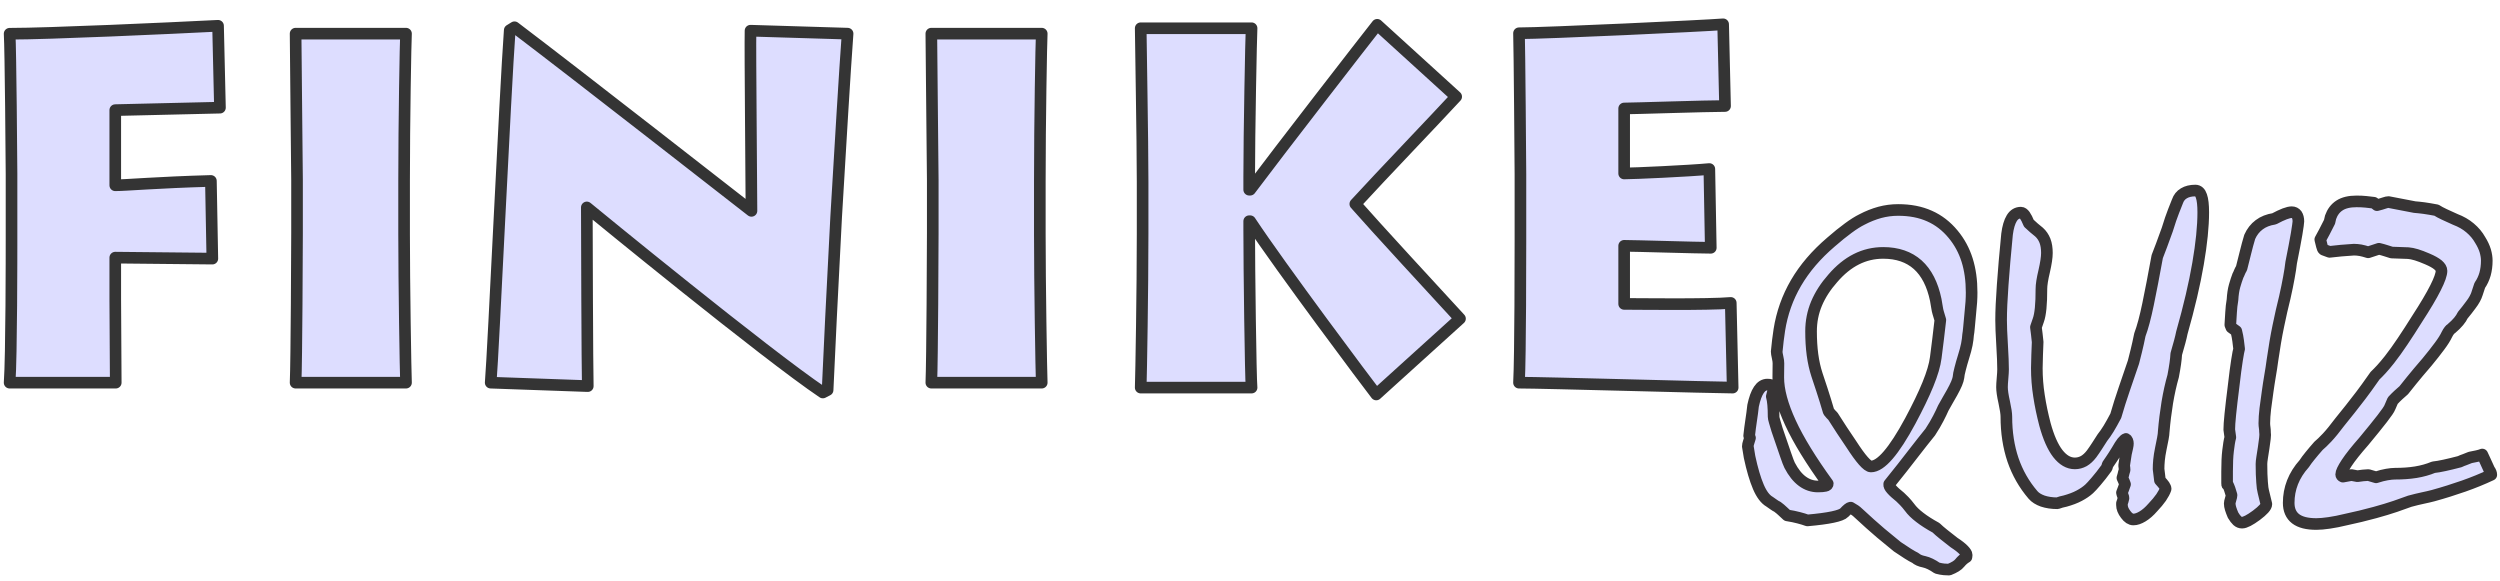 <?xml version="1.0" encoding="UTF-8"?>
<svg xmlns="http://www.w3.org/2000/svg" xml:space="preserve" width="43mm" height="10mm" version="1.1" style="shape-rendering:geometricPrecision; text-rendering:geometricPrecision; image-rendering:optimizeQuality; fill-rule:evenodd; clip-rule:evenodd"
viewBox="0 0 4300 1000"
 xmlns:xlink="http://www.w3.org/1999/xlink"
 xmlns:xodm="http://www.corel.com/coreldraw/odm/2003">
 <defs>
  <style type="text/css">
   <![CDATA[
    .str1 {stroke:#373435;stroke-width:20;stroke-linejoin:round;stroke-miterlimit:22.926}
    .str0 {stroke:#343434;stroke-width:20;stroke-linejoin:round;stroke-miterlimit:22.926}
    .fil0 {fill:#DDDDFF;fill-rule:nonzero}
   ]]>
  </style>
 </defs>
 <g id="Слой_x0020_1">
  <g id="_1642919994832">
   <path class="fil0 str0" d="M199.07 658.18c0,-11.85 -0.82,-129.54 -0.82,-143.09l0 -71.96 166.97 1.69 -2.46 -133.63c-91.66,2.54 -146.5,7.48 -164.51,7.48l0 -129.26 180.06 -4.24 -3.27 -140.83c-85.95,4.38 -291.37,13.69 -358.49,13.69 1.64,24.56 3.28,227.9 3.28,241.44l0 112.33c0,20.32 0,201.51 -3.28,246.38l182.52 0zm495.98 -346.57c0,-101.46 2.45,-238.48 3.28,-253.72l-189.89 0c0,20.32 2.46,237.63 2.46,252.03l0 91.3c0,21.87 -0.82,219.71 -2.46,256.96l189.89 0c-0.83,-19.47 -3.28,-170.75 -3.28,-255.27l0 -91.3zm315.92 352.5c-0.81,-27.94 -1.64,-272.63 -1.64,-307.34 12.28,10.16 307.74,252.3 405.96,318.34l8.19 -4.23c2.45,-55.03 8.17,-175.26 14.73,-298.03 7.36,-123.05 14.73,-248.92 19.64,-314.96l-166.96 -5.08c-0.82,36.41 1.63,263.32 1.63,309.88 -28.64,-22.01 -291.37,-227.75 -407.59,-315.81l-8.19 5.08c-8.18,112.61 -27.83,546.11 -32.74,606.22l166.97 5.93zm777.53 -352.5c0,-101.46 2.46,-238.48 3.28,-253.72l-189.89 0c0,20.32 2.46,237.63 2.46,252.03l0 91.3c0,21.87 -0.82,219.71 -2.46,256.96l189.89 0c-0.82,-19.47 -3.28,-170.75 -3.28,-255.27l0 -91.3zm364.21 355.04c-1.64,-16.09 -4.09,-205.74 -4.09,-270.94l0 -15.24 1.64 0c53.2,80.44 202.97,280.25 216.89,298.03l144.05 -130.39c-33.56,-36.4 -150.6,-163.4 -180.07,-197.27 44.2,-48.26 142.41,-150.71 173.52,-184.58l-135.86 -123.61c-18.83,23.71 -171.07,220.14 -218.53,283.64l-1.64 0 0 -22.02c0,-73.66 3.27,-242.15 4.09,-255.69l-190.7 0c0,19.47 3.28,190.5 3.28,264.16l0 89.75c0,96.52 -2.46,239.6 -3.28,264.16l190.7 0zm824.19 -145.63c-38.46,3.39 -162.05,1.69 -183.34,1.69l0 -99.9c18.01,0 126.87,3.38 148.97,3.38l-2.46 -135.46c-36.02,3.38 -130.13,7.62 -146.51,7.62l0 -111.77c14.73,0 143.23,-4.23 173.52,-4.23l-3.28 -140.55c-30.28,2.54 -305.28,15.39 -351.11,15.39 0.82,24.55 2.45,229.3 2.45,242.85l0 113.45c0,19.33 0,199.82 -2.45,244.69 42.56,0 338.02,8.47 367.49,8.47l-3.28 -145.63z"/>
   <path class="fil0 str1" d="M3008.57 749.45c0.91,-8.8 2.07,-17.46 3.36,-26 1.3,-8.41 2.46,-16.94 3.37,-25.61 2.58,-12.03 5.82,-21.21 9.96,-27.29 4.01,-6.08 8.92,-9.06 14.74,-9.06 2.46,0 4.66,0.26 6.47,0.91 1.68,0.64 3.1,1.94 4.14,4.01l0.65 1.55c-0.39,1.55 -1.04,3.36 -1.69,5.69 -0.51,2.2 -1.29,5.04 -2.07,8.28 1.04,3.62 1.82,8.28 2.33,14.1 0.52,5.82 0.78,12.8 0.78,20.82 0,1.56 0.52,4.14 1.68,8.02 1.17,3.75 2.59,8.54 4.27,14.36 6.08,17.72 10.87,31.69 14.36,41.91 3.49,10.22 5.95,16.69 7.24,19.15 6.47,12.41 13.84,21.6 21.99,27.55 8.15,5.95 17.08,8.92 26.65,8.92 5.82,0 10.09,-0.39 12.8,-1.03 2.72,-0.52 4.14,-1.94 4.14,-3.88 -28.71,-39.58 -50.19,-74.38 -64.16,-104.65 -13.97,-30.27 -20.95,-56.27 -20.95,-78 0.13,-8.53 0.26,-16.68 0.26,-24.32 0,-2.45 -0.39,-5.95 -1.43,-10.34 -1.03,-4.53 -1.55,-7.64 -1.55,-9.71 1.3,-13.45 2.72,-25.87 4.53,-37.25 4.53,-28.84 14.1,-55.88 28.72,-80.97 14.74,-25.23 34.79,-48.64 60.27,-70.37 10.87,-9.44 20.7,-17.46 29.63,-23.93 8.92,-6.6 16.81,-11.51 23.67,-14.88 10.09,-5.3 20.31,-9.31 30.52,-12.15 10.22,-2.72 20.7,-4.14 31.57,-4.14 20.43,0 38.41,3.49 53.94,10.47 15.52,6.86 29.1,17.34 40.61,31.31 10.87,13.06 18.89,27.94 24.06,44.36 5.18,16.43 7.76,34.93 7.76,55.76 0,4.78 -0.13,10.21 -0.52,16.29 -0.38,6.08 -1.03,12.81 -1.81,20.05 -0.9,9.96 -1.68,17.85 -2.2,23.8 -0.51,5.95 -1.03,10.09 -1.55,12.68 -0.26,4.79 -1.03,10.35 -2.2,16.69 -1.29,6.33 -3.1,13.06 -5.3,20.05 -2.59,8.4 -4.66,15.65 -6.21,21.86 -1.68,6.21 -2.59,11.12 -2.84,14.61 -0.26,2.46 -1.43,6.08 -3.24,10.61 -1.94,4.53 -4.53,9.7 -7.76,15.52 -2.59,4.4 -5.04,8.8 -7.63,13.33 -2.46,4.52 -5.05,8.92 -7.5,13.32 -2.07,4.78 -4.92,10.73 -8.54,17.72 -3.62,7.11 -8.28,15 -13.84,23.54 -8.02,9.83 -17.85,22.38 -29.49,37.38 -11.52,15.01 -25.23,32.47 -41.14,52.13 -0.51,2.33 0.91,5.31 4.14,8.93 3.24,3.75 8.15,8.15 14.75,13.45 1.81,1.55 4.14,3.88 6.98,6.86 2.98,3.1 6.08,6.72 9.32,10.99 4.01,5.56 9.83,11.26 17.46,17.08 7.5,5.82 16.81,11.77 27.94,17.85 3.36,3.36 7.63,6.98 12.93,11.25 5.31,4.14 11.39,8.93 18.11,14.23 7.38,4.78 12.81,9.05 16.3,12.68 3.49,3.62 5.31,6.46 5.31,8.53l-0.39 3.75c-4.27,2.46 -8.02,5.82 -11.39,9.96 -3.23,4.14 -9.44,8.02 -18.49,11.52 -2.33,0 -5.18,-0.13 -8.54,-0.39 -3.36,-0.26 -7.37,-1.04 -11.9,-2.2 -8.41,-5.82 -15.91,-9.44 -22.51,-10.87 -6.72,-1.29 -11.77,-3.62 -15,-6.59 -3.75,-1.81 -8.15,-4.27 -13.2,-7.51 -5.04,-3.36 -10.99,-7.24 -17.85,-11.77 -7.63,-6.08 -17.07,-13.84 -28.45,-23.41 -11.26,-9.57 -24.45,-21.34 -39.33,-35.18 -2.71,-2.72 -6.98,-5.69 -12.54,-8.67 -1.94,0 -5.57,2.85 -10.87,8.54 -5.3,5.69 -26.52,10.22 -63.51,13.45 -4.01,-1.55 -8.93,-2.98 -14.75,-4.53 -5.82,-1.55 -12.55,-2.97 -20.05,-4.14 -2.33,-2.07 -4.78,-4.39 -7.37,-6.85 -2.59,-2.59 -5.82,-5.18 -9.57,-8.02 -1.81,-0.78 -3.62,-1.81 -5.56,-3.24 -1.82,-1.29 -4.4,-3.23 -7.77,-5.43 -7.24,-4.14 -13.71,-12.55 -19.27,-25.61 -5.56,-13.06 -10.61,-30.14 -15.13,-51.35 -0.91,-5.82 -1.94,-11.9 -2.98,-18.24 0,-1.81 0.52,-4.27 1.55,-7.37 1.04,-3.24 1.69,-5.57 2.2,-7.12l-1.42 -3.75zm230.5 -314.45c-16.42,0 -31.82,3.62 -46.17,10.86 -14.36,7.25 -27.81,18.11 -40.49,32.86 -12.29,13.84 -21.6,28.33 -27.94,43.33 -6.34,15.13 -9.44,31.04 -9.44,47.73 0,14.36 0.77,27.81 2.45,40.36 1.69,12.55 4.27,24.06 7.77,34.66 6.59,19.54 11.38,34.41 14.61,44.89 3.11,10.35 4.92,16.43 5.43,18.11 2.85,3.62 5.18,6.21 7.25,8.02 10.35,16.43 20.82,32.34 31.43,47.86 8.28,12.8 15.26,22.51 20.96,28.97 5.69,6.47 10.09,9.7 13.06,9.7 8.54,0 18.5,-6.59 29.62,-19.53 11.26,-13.06 23.93,-32.59 38.03,-58.72 12.81,-23.93 23.03,-45.02 30.4,-63.13 7.37,-18.11 11.9,-33.37 13.45,-45.66 2.72,-21.08 5.43,-42.68 7.89,-64.93 -1.29,-4.53 -2.46,-8.67 -3.75,-12.55 -0.78,-2.46 -1.42,-5.56 -1.94,-9.05 -0.52,-3.63 -1.29,-7.89 -2.2,-12.94 -5.56,-26.77 -15.91,-46.95 -31.04,-60.54 -15.14,-13.45 -34.93,-20.3 -59.38,-20.3zm211.88 281.72c0,-5.3 -1.29,-13.71 -3.75,-25.09 -2.59,-11.38 -3.75,-19.92 -3.75,-25.74 0,-3.23 0.26,-8.41 0.91,-15.39 0.64,-6.86 0.9,-12.03 0.9,-15.27 0,-9.31 -0.52,-23.41 -1.68,-42.3 -1.16,-18.75 -1.68,-32.85 -1.68,-42.16 0,-15.66 0.9,-35.96 2.71,-60.67 1.69,-24.84 4.27,-53.81 7.51,-87.18 1.55,-12.16 4.27,-21.35 8.15,-27.68 3.88,-6.34 9.18,-9.45 15.78,-9.45 2.2,0 4.39,1.56 6.59,4.53 2.2,3.1 4.53,7.63 6.99,13.71 5.82,5.56 11.64,10.61 17.46,15.14 4.53,4.01 7.89,9.05 10.22,14.87 2.33,5.95 3.36,13.07 3.36,21.09 0,7.37 -1.55,17.72 -4.65,31.3 -3.24,13.45 -4.79,23.67 -4.79,30.53 0,13.06 -0.39,24.18 -1.29,33.11 -0.91,8.92 -2.2,15.78 -4.01,20.7l-4.14 12.03c1.03,7.63 2.07,16.04 2.97,25.48 -0.64,14.36 -1.16,29.36 -1.42,45.01 0,15.4 1.16,31.31 3.75,47.6 2.46,16.3 5.95,32.6 10.22,49.03 6.08,22.25 13.45,38.93 22.12,50.19 8.79,11.25 18.5,16.94 29.36,16.94 5.56,0 10.61,-1.42 15.39,-4.01 4.66,-2.71 9.06,-6.72 13.33,-12.29 3.36,-4.52 6.47,-9.18 9.57,-13.97 2.97,-4.91 5.95,-9.57 9.05,-14.1 3.24,-4.01 6.86,-9.18 10.61,-15.26 3.75,-6.21 7.89,-13.58 12.42,-22.25 4.4,-15.13 9.18,-30.4 14.49,-45.79 5.3,-15.39 10.6,-30.91 15.91,-46.57 1.16,-5.04 2.84,-11.51 4.91,-19.53 1.94,-7.89 4.01,-17.07 6.08,-27.42 4.79,-12.68 9.44,-30.14 14.1,-52.65 4.66,-22.5 9.96,-49.8 15.78,-81.88 1.94,-5.04 4.4,-11.38 7.37,-19.27 2.85,-7.76 6.21,-16.94 9.96,-27.29 1.04,-3.75 2.98,-9.7 5.7,-17.72 2.84,-8.15 6.72,-18.37 11.77,-30.79 2.07,-5.95 5.69,-10.61 10.99,-13.71 5.31,-3.23 11.9,-4.79 19.79,-4.79 4.79,0 8.28,3.11 10.35,9.32 2.2,6.21 3.23,15.52 3.23,28.2 0,24.06 -2.97,53.42 -8.92,88.08 -5.95,34.8 -15.26,74.51 -27.94,119.27 -0.78,4.01 -1.94,9.05 -3.62,15.26 -1.68,6.21 -3.62,13.19 -5.95,21.08 -0.26,4.79 -0.78,10.22 -1.68,16.43 -0.91,6.21 -2.07,13.33 -3.63,21.47 -4.01,14.1 -7.37,29.24 -10.09,45.41 -2.58,16.17 -4.78,32.98 -6.2,50.44 0,2.59 -0.52,6.34 -1.43,11.39 -0.9,5.04 -2.07,11.12 -3.62,18.11 -1.42,7.11 -2.46,13.45 -2.97,19.01 -0.52,5.56 -0.78,10.74 -0.78,15.52 0.78,6.86 1.55,13.33 2.33,19.41 3.23,3.49 5.69,6.46 7.37,8.79 1.55,2.46 2.46,4.4 2.46,5.95 -1.55,4.53 -4.14,9.44 -7.76,14.75 -3.75,5.3 -8.41,10.99 -14.23,17.07 -5.95,6.86 -11.9,12.03 -17.72,15.52 -5.82,3.5 -11,5.31 -15.78,5.31 -4.53,0 -8.93,-2.85 -13.2,-8.67 -4.39,-5.69 -6.46,-11.12 -6.46,-16.17l0 -3.1c1.03,-2.59 1.94,-5.43 2.58,-8.67 0,-1.29 -0.26,-2.59 -0.9,-4.01 -0.65,-1.42 -1.17,-3.23 -1.68,-5.56 0.51,-1.16 1.29,-3.11 2.19,-5.69 1.04,-2.46 2.07,-5.44 3.11,-8.67 -0.52,-1.29 -1.04,-2.72 -1.68,-4.53 -0.65,-1.81 -1.55,-3.88 -2.85,-6.46 0.52,-1.56 1.04,-3.37 1.55,-5.44 0.39,-2.2 1.17,-4.91 2.2,-8.15 0,-2.07 -0.26,-4.65 -0.77,-7.63 0.26,-1.81 0.64,-4.4 1.16,-7.76 0.52,-3.36 1.17,-7.63 1.94,-12.67 0.91,-4.27 1.81,-7.9 2.46,-10.87 0.65,-2.85 0.9,-5.05 0.9,-6.6 0,-1.81 -0.25,-3.36 -0.9,-4.91 -0.65,-1.55 -1.55,-2.59 -2.46,-2.98 -1.55,0.39 -3.62,2.33 -6.34,5.56 -2.58,3.37 -5.56,7.89 -8.79,13.72 -4.14,6.85 -7.63,12.28 -10.48,16.42 -2.85,4.27 -4.92,7.12 -5.82,8.54l-1.55 5.3c-6.86,9.45 -12.94,17.21 -18.24,23.29 -5.31,6.21 -9.32,10.6 -12.03,13.06 -4.79,4.4 -10.61,8.28 -17.21,11.77 -6.72,3.62 -14.74,6.6 -24.05,9.19 -4.79,0.9 -9.19,2.2 -13.33,3.75 -9.57,0 -17.98,-1.3 -25.35,-3.75 -7.24,-2.59 -12.81,-6.08 -16.69,-10.61 -15.39,-17.98 -26.77,-38.03 -34.4,-60.28 -7.51,-22.25 -11.39,-46.95 -11.39,-74.25zm379.65 94.3c0,-14.23 0.52,-26.13 1.68,-35.83 1.17,-9.83 2.33,-17.46 3.88,-23.02 -0.52,-4.27 -1.16,-8.67 -1.81,-13.2 0,-5.3 0.52,-14.23 1.81,-26.51 1.3,-12.42 3.11,-28.59 5.69,-48.64 2.2,-19.14 4.14,-34.02 5.82,-44.5 1.69,-10.48 2.85,-16.94 3.63,-19.14 -0.52,-4.4 -1.04,-9.06 -1.69,-14.1 -0.64,-5.05 -1.68,-10.61 -3.23,-16.69l-8.41 -6.08 -1.81 -4.52c0.52,-7.12 0.91,-14.23 1.3,-21.35 0.38,-7.24 1.16,-14.48 2.45,-21.86 0.52,-9.05 1.68,-17.07 3.62,-23.93 1.94,-6.85 3.89,-12.67 5.83,-17.85 0.77,-1.16 1.55,-2.97 2.45,-5.3 0.91,-2.2 2.07,-4.66 3.62,-7.12 2.33,-9.18 4.53,-18.23 6.86,-27.29 2.2,-9.18 4.66,-17.98 7.24,-26.65 3.76,-8.53 9.19,-15.52 16.3,-20.82 6.99,-5.3 15.65,-8.67 25.74,-10.22 6.99,-3.75 13.07,-6.6 18.11,-8.54 5.05,-1.94 9.19,-2.84 12.16,-2.84 3.49,0 6.34,1.42 8.41,4.14 1.94,2.84 2.97,6.72 2.97,11.77 0,2.07 -1.03,9.05 -2.97,21.08 -2.07,12.03 -5.17,28.59 -9.44,49.8 -0.78,7.12 -2.07,15.52 -3.88,25.23 -1.69,9.83 -4.14,21.34 -7.12,34.79 -3.75,14.88 -7.5,31.3 -11.12,49.03 -3.75,17.85 -6.99,37.51 -10.09,58.98 -1.17,9.18 -2.59,18.11 -4.14,26.9 -1.55,8.93 -2.85,17.86 -4.14,26.91 -1.55,10.48 -2.85,20.18 -4.01,29.49 -1.03,9.19 -1.68,17.46 -1.68,24.84 0,2.71 0.26,5.43 0.65,7.89 0.38,2.59 0.51,4.91 0.51,7.24 0.52,2.85 0.39,6.47 -0.13,11 -0.64,4.52 -1.42,9.96 -2.2,16.29 -0.9,6.08 -1.81,11.65 -2.58,16.56 -0.78,4.92 -1.17,8.67 -1.17,11.13 0,12.93 0.39,23.28 1.04,31.3 0.52,8.02 1.29,13.19 2.07,15.78 1.68,6.73 3.49,14.1 5.3,21.99 0,4.27 -5.69,10.61 -17.07,19.14 -11.39,8.41 -19.66,12.68 -24.71,12.68 -2.97,0 -5.69,-1.03 -8.15,-3.23 -2.33,-2.2 -4.78,-5.31 -7.37,-9.7 -1.68,-4.01 -3.11,-7.64 -4.14,-11 -1.04,-3.23 -1.55,-6.34 -1.55,-9.05 0,-1.56 0.51,-3.88 1.55,-7.25 1.03,-3.23 1.55,-5.69 1.55,-7.11 -2.07,-7.63 -4.27,-13.97 -6.85,-19.02 -0.52,2.46 -0.78,2.07 -0.78,-1.55 0,-3.49 0,-10.22 0,-20.05zm438.89 -29.23c1.55,3.23 3.37,7.11 5.31,11.38 1.94,4.27 4.13,9.18 6.72,14.75 1.3,1.81 2.2,3.36 2.72,4.78 0.52,1.43 0.77,2.72 0.77,4.01 -15.13,7.12 -31.04,13.58 -47.6,19.41 -16.68,5.82 -34.15,11.38 -52.51,16.42 -4.79,1.3 -10.61,2.59 -17.21,4.01 -6.72,1.43 -14.36,3.24 -22.89,5.57 -6.86,2.45 -15.14,5.43 -25.1,8.92 -9.96,3.36 -21.47,6.86 -34.66,10.48 -8.28,2.2 -16.69,4.4 -25.1,6.47 -8.41,2.07 -16.81,3.88 -25.09,5.69 -10.35,2.58 -19.92,4.4 -28.59,5.69 -8.66,1.29 -16.04,1.94 -22.12,1.94 -15.91,0 -27.81,-2.98 -35.7,-9.06 -7.89,-6.08 -11.9,-15.26 -11.9,-27.29 0,-12.42 2.2,-24.19 6.6,-35.44 4.4,-11.25 11.12,-21.99 20.18,-32.08 2.58,-4.01 5.95,-8.54 10.09,-13.58 4.14,-5.18 8.92,-10.74 14.48,-17.08 3.75,-3.1 8.67,-7.76 14.75,-14.23 6.08,-6.46 13.32,-15.39 21.86,-26.77 5.82,-7.12 11.77,-14.49 17.98,-22.38 6.21,-7.76 12.16,-15.52 17.98,-23.15 2.72,-3.5 6.21,-8.15 10.35,-13.97 4.14,-5.82 8.92,-12.55 14.23,-20.05 3.23,-3.11 6.98,-6.86 11.12,-11.39 4.14,-4.52 8.67,-9.96 13.71,-16.29 7.12,-9.06 14.62,-19.54 22.51,-31.31 7.89,-11.77 16.3,-24.7 25.09,-38.8 14.1,-21.73 24.71,-39.58 31.57,-53.3 6.98,-13.71 10.34,-23.54 10.34,-29.36 0,-3.36 -1.94,-6.6 -5.95,-10.09 -4.01,-3.36 -10.22,-6.85 -18.49,-10.35 -7.12,-3.1 -13.33,-5.43 -18.76,-7.11 -5.43,-1.55 -9.96,-2.59 -13.84,-2.85l-28.72 -1.03c-3.23,-1.04 -6.59,-2.07 -10.22,-3.23 -3.49,-1.17 -7.37,-2.2 -11.64,-3.24l-18.49 6.08c-4.79,-1.55 -9.19,-2.72 -13.07,-3.49 -3.88,-0.65 -7.76,-1.04 -11.51,-1.04 -15.14,0.91 -29.11,2.2 -41.91,3.76l-10.22 -3.76c-1.29,-1.03 -2.2,-2.97 -2.85,-5.95 -0.64,-2.84 -1.55,-6.72 -2.84,-11.51 1.81,-3.36 4.01,-7.5 6.85,-12.67 2.72,-5.18 5.7,-11.13 9.06,-17.73 0.9,-3.49 1.55,-6.08 1.81,-7.89 3.1,-8.79 8.15,-15.65 15.39,-20.3 7.12,-4.66 16.95,-6.99 29.24,-6.99 6.08,0 11.51,0.26 16.42,0.78 4.92,0.51 9.45,1.03 13.46,1.55l5.3 4.14c5.04,-1.3 9.18,-2.46 12.42,-3.62 3.23,-1.17 5.82,-1.69 7.5,-1.69 14.36,2.72 29.36,5.7 45.01,8.67 4.27,0.26 9.58,0.91 15.91,1.68 6.21,0.91 13.46,2.07 21.48,3.62 3.49,2.33 8.02,4.66 13.45,7.25 5.43,2.46 11.77,5.43 19.01,8.66 9.58,3.63 18.11,8.41 25.36,14.62 7.37,6.21 13.06,13.07 17.33,20.7 4.14,6.59 6.99,12.8 8.8,18.75 1.68,5.95 2.58,11.52 2.58,16.82 0,8.41 -1.03,16.04 -2.97,23.15 -2.07,7.12 -5.05,13.59 -9.06,19.28l-4.91 14.87c-0.52,1.94 -1.81,4.79 -3.62,8.28 -1.94,3.62 -4.27,7.11 -6.99,10.61 -4.27,5.82 -8.92,11.77 -13.97,17.85 -1.29,2.97 -3.49,6.47 -6.85,10.48 -3.24,3.88 -7.38,8.02 -12.42,12.28 -1.04,0.52 -2.2,1.69 -3.62,3.37 -1.43,1.81 -2.72,3.88 -4.01,6.46 -2.72,5.83 -6.99,12.68 -12.81,20.44 -5.82,7.89 -12.93,16.95 -21.47,27.3 -11.38,13.19 -20.18,23.67 -26.65,31.69 -6.47,8.02 -10.86,13.58 -13.45,16.81 -2.98,2.59 -6.08,5.18 -9.06,8.02 -2.97,2.72 -6.33,6.08 -9.83,9.83l-4.91 11.39c-1.17,3.23 -5.69,9.83 -13.2,19.53 -7.5,9.7 -18.1,22.76 -31.69,39.19 -13.32,15.14 -23.15,27.55 -29.49,37.13 -6.34,9.7 -9.44,16.16 -9.44,19.79 0,1.68 1.03,2.97 2.97,3.75l14.75 -2.72c3.49,0.78 6.98,1.42 10.22,1.94 6.34,-1.03 12.55,-1.68 18.88,-1.94l13.2 3.88c6.98,-2.33 13.32,-3.88 18.62,-4.78 5.44,-0.91 10.09,-1.43 13.85,-1.43 12.8,0 24.7,-0.77 35.83,-2.58 11.12,-1.82 21.21,-4.66 30.52,-8.54 5.05,-0.52 11.39,-1.55 18.89,-3.24 7.63,-1.68 16.3,-3.75 26.13,-6.33 2.71,-1.3 5.56,-2.46 8.66,-3.5 2.98,-1.03 6.08,-2.32 9.45,-3.75 4.01,-0.77 7.76,-1.55 11.51,-2.33 3.62,-0.77 6.72,-1.68 9.18,-2.71z"/>
  </g>
 </g>
</svg>
